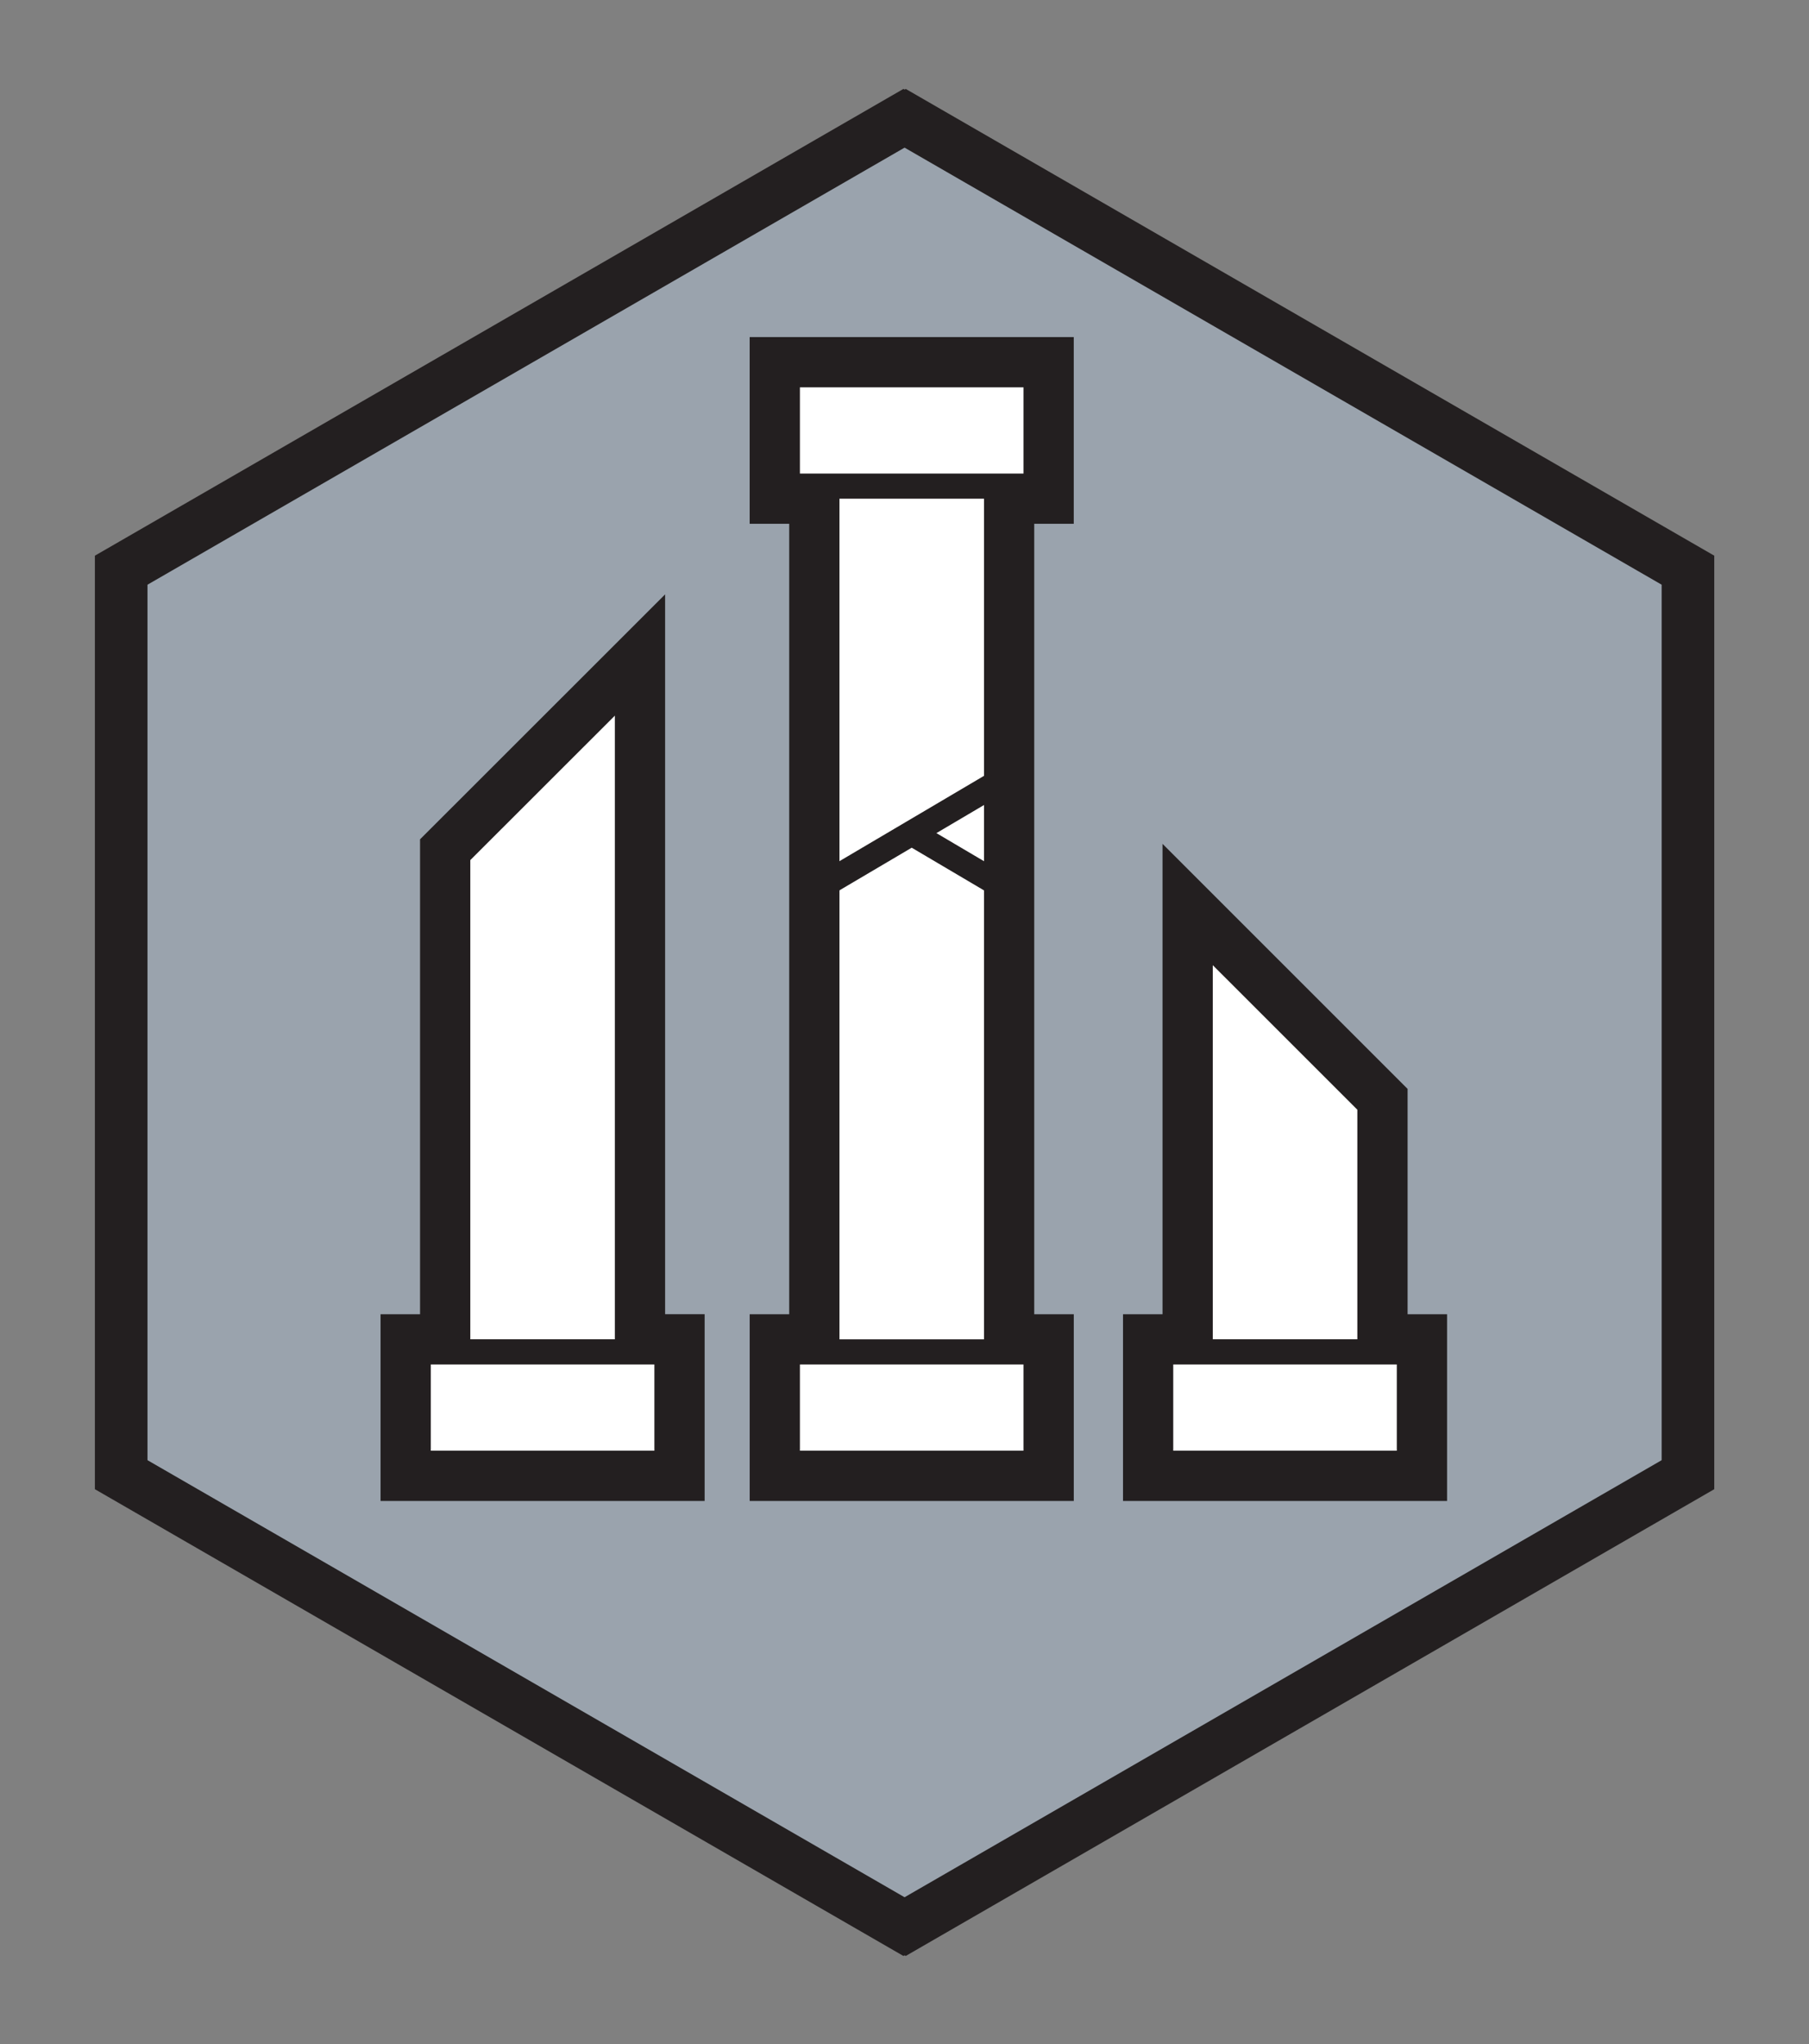 <svg viewBox="0 0 300 339" xmlns="http://www.w3.org/2000/svg" fill-rule="evenodd" clip-rule="evenodd" stroke-miterlimit="10"><rect x="0" y="0" width="300" height="339" fill="#808080" stroke="none"/><g transform="translate(0 .81) scale(4.167)"><path fill="none" d="M0 0h72v81H0z"/><clipPath id="prefix__a"><path d="M0 0h72v81H0z"/></clipPath><g clip-path="url(#prefix__a)"><path d="M67.13 58.5v-36l-31.177-18-31.177 18v36l31.177 18 31.177-18z" fill="#9aa3ad" fill-rule="nonzero"/><path d="M24.97 27.083l-6.753 6.75v19.78h-1.572v4.432h9.898v-4.433H24.97V27.083zM31.336 19.154h1.573v34.459h-1.573v4.432h9.898v-4.432H39.66v-34.46h1.573v-4.431h-9.898v4.432zM54.519 53.613v-9.846l-6.753-6.754v16.6h-1.573v4.432h9.897v-4.432h-1.571z" fill="none" stroke="#231f20" stroke-width="3"/><path d="M67.224 58.5v-36l-31.177-18-31.177 18v36l31.177 18 31.177-18z" fill="none" stroke="#231f20" stroke-width="2"/><path d="M24.97 27.083v26.531h-6.753V33.832l6.753-6.749z" fill="#fff" fill-rule="nonzero" stroke="#231f20"/><path fill="#fff" stroke="#231f20" d="M26.543 53.613h-9.898v4.432h9.898zM39.661 19.154h-6.752v34.459h6.752zM41.233 53.613h-9.898v4.432h9.898zM41.233 14.722h-9.898v4.432h9.898z"/><path d="M54.519 43.766v9.848h-6.753v-16.6l6.753 6.752z" fill="#fff" fill-rule="nonzero" stroke="#231f20"/><path fill="#fff" stroke="#231f20" d="M56.09 53.613h-9.898v4.432h9.898z"/><path d="M54.608 43.855l-.089-.089.09.09z" fill="#fff" fill-rule="nonzero"/><path d="M54.607 43.855l-.088-.088M32.908 34.957l3.68-2.172 3.072-1.814M39.66 34.65v.308l-3.375-1.993" fill="none" stroke="#231f20"/><path d="M67.13 58.5v-36l-31.177-18-31.177 18v36l31.177 18 31.177-18z" fill="none" stroke="#231f20" stroke-width="2"/></g></g></svg>